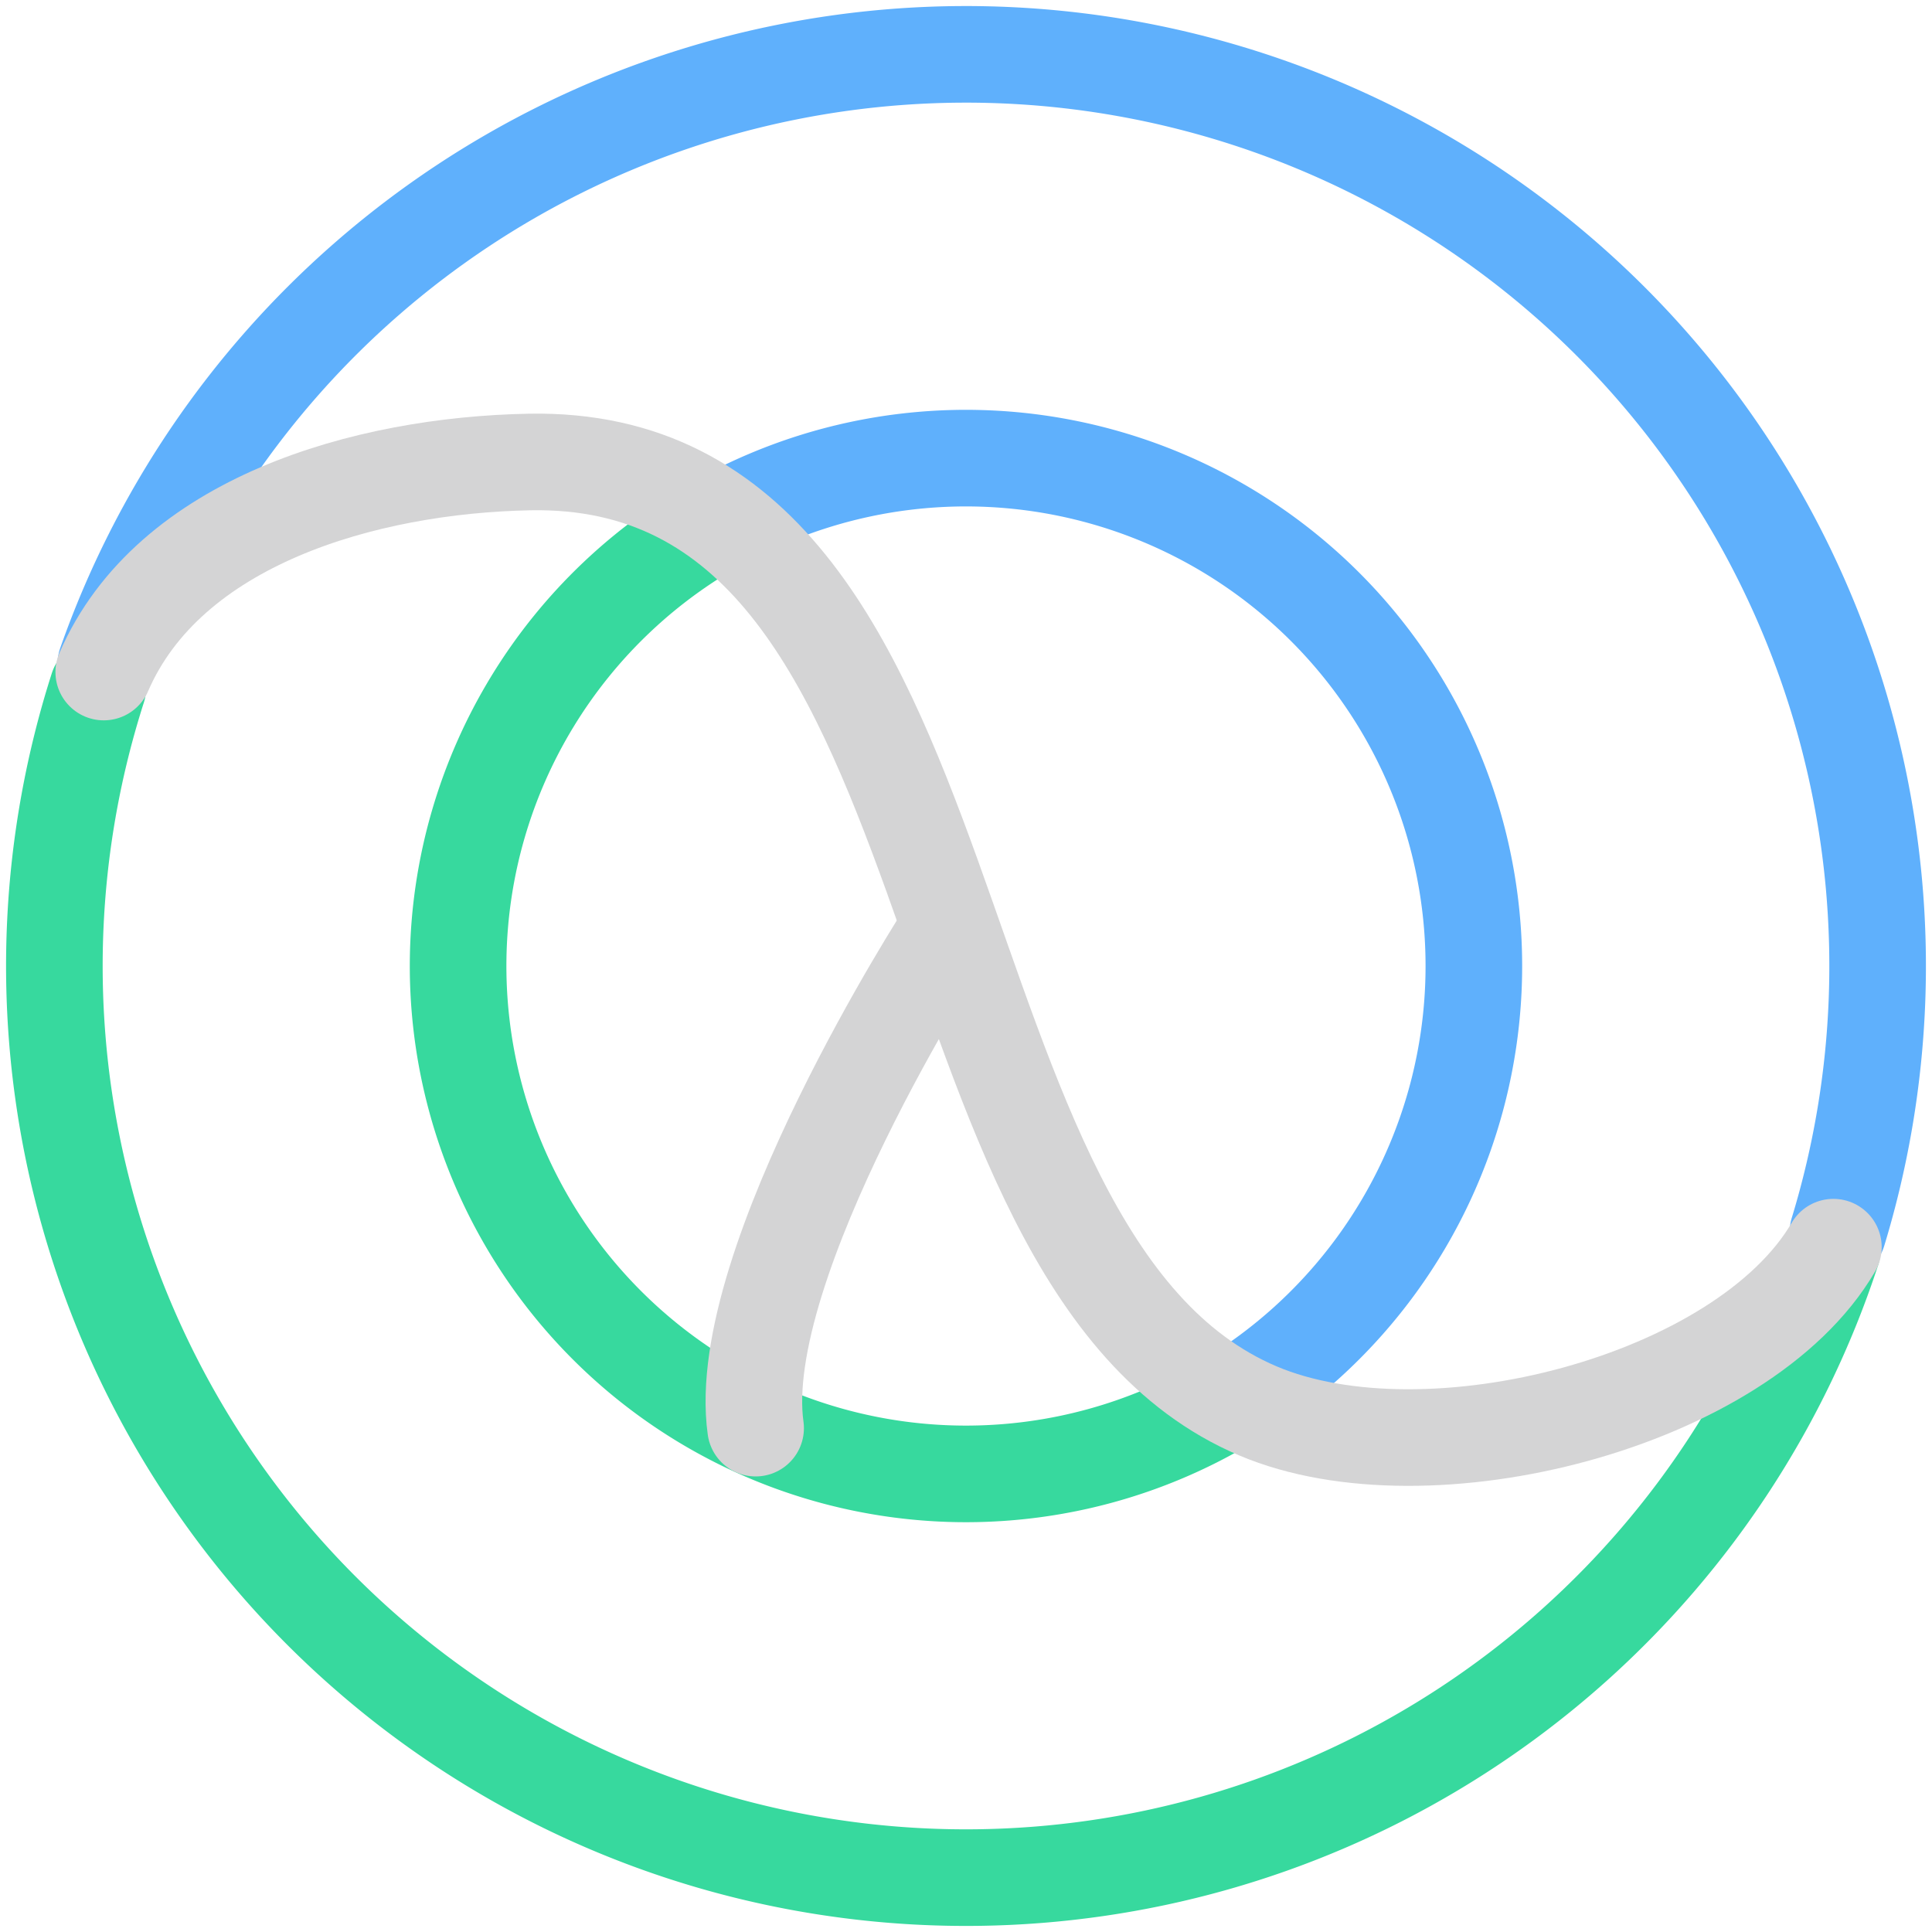 <svg xmlns="http://www.w3.org/2000/svg" width="100" height="100" viewBox="0 0 100 100">
<style>:root {--ctp-rosewater: #f5e0dc;--ctp-flamingo: #d4d4d5;--ctp-pink: #c397d8;--ctp-mauve: #c397d8;--ctp-red: #e87979;--ctp-maroon: #e87979;--ctp-peach: #f0a988;--ctp-yellow: #e5d487;--ctp-green: #37d99e;--ctp-teal: #37d99e;--ctp-sky: #5fb0fc;--ctp-sapphire: #5fb0fc;--ctp-blue: #5fb0fc;--ctp-lavender: #c397d8;--ctp-text: #d4d4d5;--ctp-overlay1: #45484c;}</style>
    <path fill="none" stroke="#37d99e" stroke-linecap="round" stroke-linejoin="round" stroke-width="5" d="M63.359 72.642a26.29 26.29 0 0 1-26.589.075 26.29 26.29 0 0 1-13.055-23.163A26.29 26.29 0 0 1 37.55 26.847"/>
    <path fill="none" stroke="#5fb0fc" stroke-linecap="round" stroke-linejoin="round" stroke-width="5" d="M37.406 26.925A26.29 26.29 0 0 1 72.7 36.743a26.29 26.29 0 0 1-8.792 35.564"/>
    <path fill="none" stroke="#37d99e" stroke-linecap="round" stroke-linejoin="round" stroke-width="5" d="M94.832 64.718a47.186 47.186 0 0 1-59.387 30.167A47.186 47.186 0 0 1 5.062 35.61"/>
    <path fill="none" stroke="#5fb0fc" stroke-linecap="round" stroke-linejoin="round" stroke-width="5" d="M5.477 34.368A47.186 47.186 0 0 1 64.701 5.162a47.186 47.186 0 0 1 30.433 58.601"/>
    <path fill="none" stroke="#d4d4d5" stroke-linecap="round" stroke-linejoin="round" stroke-width="5" d="M48.961 48.297S37.914 65.4 39.111 73.92"/>
    <path fill="none" stroke="#d4d4d5" stroke-linecap="round" stroke-linejoin="round" stroke-width="5" d="M5.37 34.785c3.372-7.793 13.508-10.707 22.03-10.872 23.981-.465 19.037 41.202 37.716 49.117 8.805 3.73 25.095-.449 29.78-8.477"/>
</svg>
